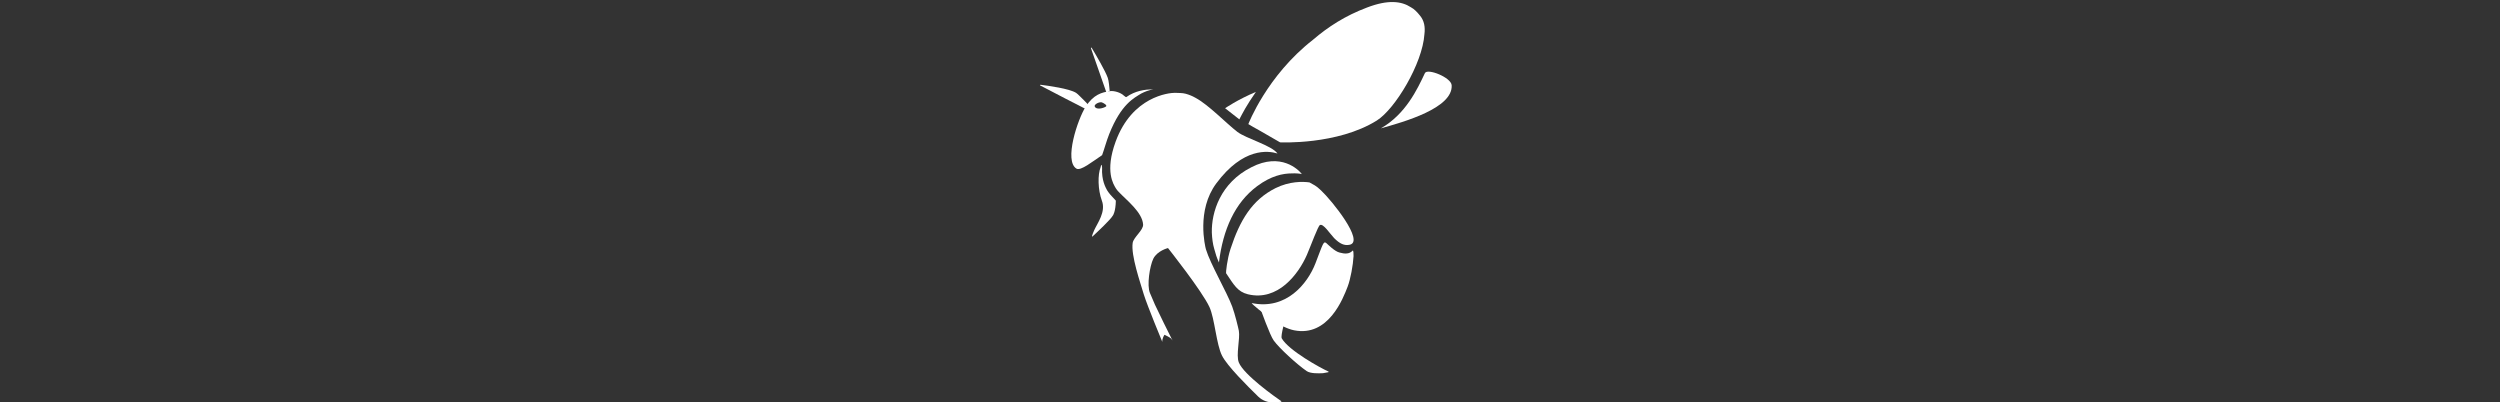 <?xml version="1.0" encoding="utf-8"?>
<!-- Generator: Adobe Illustrator 16.0.4, SVG Export Plug-In . SVG Version: 6.00 Build 0)  -->
<!DOCTYPE svg PUBLIC "-//W3C//DTD SVG 1.1//EN" "http://www.w3.org/Graphics/SVG/1.1/DTD/svg11.dtd">
<svg version="1.1" id="Layer_1" xmlns="http://www.w3.org/2000/svg" xmlns:xlink="http://www.w3.org/1999/xlink" x="0px" y="0px"
	 width="1065.484px" height="171.5px" viewBox="0 0 1065.484 171.5" enable-background="new 0 0 1065.484 171.5"
	 xml:space="preserve">
<rect x="0" y="0" width="1065.484" height="171.5" fill="#333333" stroke="none"/>
<g>
	<path fill="#FFFFFF" d="M522.131,46.126l6.061,4.748c1.616-3.03,2.929-5.757,7.071-11.716
		C527.384,42.49,522.131,46.126,522.131,46.126z"/>
	<path fill="#FFFFFF" d="M472.942,38.753c-0.101-1.415-0.404-4.445-0.809-5.556c-1.01-2.929-5.05-9.798-6.868-12.827
		c-0.101-0.202-0.404,0-0.303,0.202l6.667,19.09c0.202-0.102,0.404-0.304,0.504-0.404C472.336,39.056,472.639,38.854,472.942,38.753
		z"/>
	<path fill="#FFFFFF" d="M465.973,45.722c-0.404,0.404-1.111,0-1.111,0s-5.252-5.556-6.262-6.161
		c-2.929-1.818-11.918-3.03-15.15-3.434c-0.202,0-0.303,0.303-0.102,0.303c0,0,21.211,11.111,21.312,10.908
		C465.064,46.732,465.569,46.228,465.973,45.722z"/>
	<path fill="#FFFFFF" d="M556.877,158.141c1.616,1.11,5.051,1.009,6.97,0.909l2.222-0.404c0.202,0,0.202-0.303,0.102-0.303
		c-3.435-1.516-16.97-8.99-19.898-14.142c-0.606-1.11,1.717-8.889,1.717-8.889l-10.605-3.231c0,0,3.839,10.808,5.454,13.029
		C545.161,148.343,552.635,155.211,556.877,158.141z"/>
	<path fill="#FFFFFF" d="M565.261,103.599c-1.212-0.909-1.313,0-4.646,8.686c-3.333,8.586-12.424,19.999-27.17,16.868
		c0.504,0.706,1.211,1.212,2.019,1.918c0.708,0.708,3.738,2.931,3.738,2.931s6.363,5.555,12.322,6.767
		c14.646,2.93,20.908-13.636,22.827-18.584c1.213-3.132,2.323-9.192,2.525-13.031c0-0.706,0-2.727-0.404-2.322
		c-1.415,1.516-3.333,1.414-5.556,0.808C568.796,107.133,565.967,104.204,565.261,103.599z"/>
	<path fill="#FFFFFF" d="M605.258,6.735L605.258,6.735c-1.312-1.616-2.425-2.828-3.939-3.636c-4.039-2.626-9.695-3.333-18.686,0.1
		c-9.395,3.536-16.666,8.283-23.029,13.737c-19.695,15.352-27.573,35.957-27.573,35.957s3.534,2.121,4.948,2.828
		c3.334,1.92,8.586,4.95,8.586,4.95s24.342,1.212,41.209-9.292c7.879-4.949,19.494-24.342,20.302-36.766
		C607.48,11.482,606.976,8.856,605.258,6.735z"/>
	<path fill="#FFFFFF" d="M618.691,36.33c-0.201-3.333-10.402-7.374-11.413-5.152c-3.232,6.868-8.181,17.474-18.786,23.534
		C598.188,51.984,619.297,46.126,618.691,36.33z"/>
	<path fill="#FFFFFF" d="M533.343,71.276c-13.231,6.667-17.07,19.192-16.867,27.877c0.101,2.425,0.404,4.849,1.01,6.869
		c0.808,2.827,0.909,3.333,2.02,5.857c1.716-14.04,6.766-25.452,16.261-32.523c5.96-4.444,11.01-5.454,14.849-5.454
		c1.414-0.1,3.838,0.101,4.241,0.304C553.442,72.287,545.867,64.812,533.343,71.276z"/>
	<path fill="#FFFFFF" d="M563.038,81.175c-2.323-2.222-3.03-2.322-4.949-3.434c-2.929-0.404-8.484-0.505-14.443,2.424
		c-10.101,5.05-15.251,13.838-19.191,25.858c-1.516,4.545-2.02,10.302-1.918,10.402c3.333,4.949,4.848,7.88,9.292,8.99
		c12.826,3.131,21.614-8.688,25.15-16.767c1.818-4.242,4.746-12.323,5.555-12.727c1.414-0.809,4.242,3.636,6.061,5.556
		c2.424,2.424,4.344,3.333,6.666,2.827C581.623,102.891,567.685,85.519,563.038,81.175z"/>
	<path fill="#FFFFFF" d="M546.07,170.967c-2.525-1.716-15.959-11.211-18.081-16.464c-1.312-3.13,0.606-10.2,0-13.533
		c-0.302-1.516-1.616-6.969-2.827-10.303c-2.325-6.263-9.292-18.08-11.212-24.443c-0.304-1.11-4.141-16.564,4.445-28.079
		c11.413-15.352,22.119-13.938,26.059-12.727c-2.424-3.434-13.333-6.362-17.07-9.191c-4.748-3.636-12.222-11.514-17.878-14.544
		c-1.413-0.808-2.727-1.313-4.141-1.717c-1.413-0.404-2.929-0.303-4.645-0.404c-2.526,0-18.182,1.515-25.251,20.807
		c-4.646,12.727-0.909,18.181,0.101,19.898c0.303,0.505,0.707,1.011,1.212,1.515c3.333,3.536,10.101,8.688,10.404,13.939
		c0.101,2.423-4.041,5.354-4.444,7.777c-0.808,5.353,3.232,16.868,4.747,22.02c1.616,5.15,7.878,20.2,7.878,20.2
		c-0.101-1.312,0.605-2.524,0.909-3.03c0,0,2.323,1.011,2.929,1.718l0.505,0.706c0,0-0.102-0.303-0.405-0.808
		c-1.413-2.828-5.353-10.707-7.069-14.444c-0.606-1.312-1.414-3.333-2.121-4.948c-1.414-3.232-0.102-11.516,1.414-14.646
		c1.717-3.435,6.262-4.545,6.262-4.545s14.444,18.18,17.676,25.149c2.223,4.848,2.93,15.959,5.354,20.706
		c2.221,4.444,10.909,13.029,15.454,17.474c1.817,1.717,4.241,2.626,6.768,2.424l2.827-0.201
		C546.07,171.271,546.17,171.068,546.07,170.967z"/>
	<path fill="#FFFFFF" d="M473.245,82.993c-0.504-0.606-1.212-1.516-1.414-1.919c-0.606-1.111-2.425-4.242-2.122-9.595
		c-0.202-2.424-0.606-0.505-0.606-0.303c-1.313,3.232-1.212,9.696,0.505,14.343c1.818,4.746-1.918,9.595-3.232,12.524
		c-1.111,2.525-1.313,3.435-0.303,2.322c1.617-1.515,7.273-6.768,8.283-8.585c0,0,1.111-1.516,1.212-6.262
		C474.76,84.609,473.953,83.7,473.245,82.993z"/>
	<path fill="#FFFFFF" d="M486.376,39.864c3.333-1.717,6.06-1.918,4.949-1.818c-3.434,0.102-7.474,0.606-11.312,3.334
		c-0.101,0.1-0.505-0.203-1.01-0.607c-1.313-1.313-4.243-2.222-6.061-1.918c-3.333,0.504-6.869,1.414-10.202,6.565
		c-3.434,5.353-9.393,23.231-3.939,26.463c1.818,1.011,6.666-2.929,10.908-5.757c0.808-2.121,1.919-6.262,3.031-8.99
		C477.892,44.208,483.346,41.784,486.376,39.864z M471.327,45.419c-1.111,0.707-4.041,1.515-4.748,0
		c-0.404-0.808,1.616-2.02,2.929-1.818C470.215,43.804,472.134,44.914,471.327,45.419z"/>
</g>
</svg>
